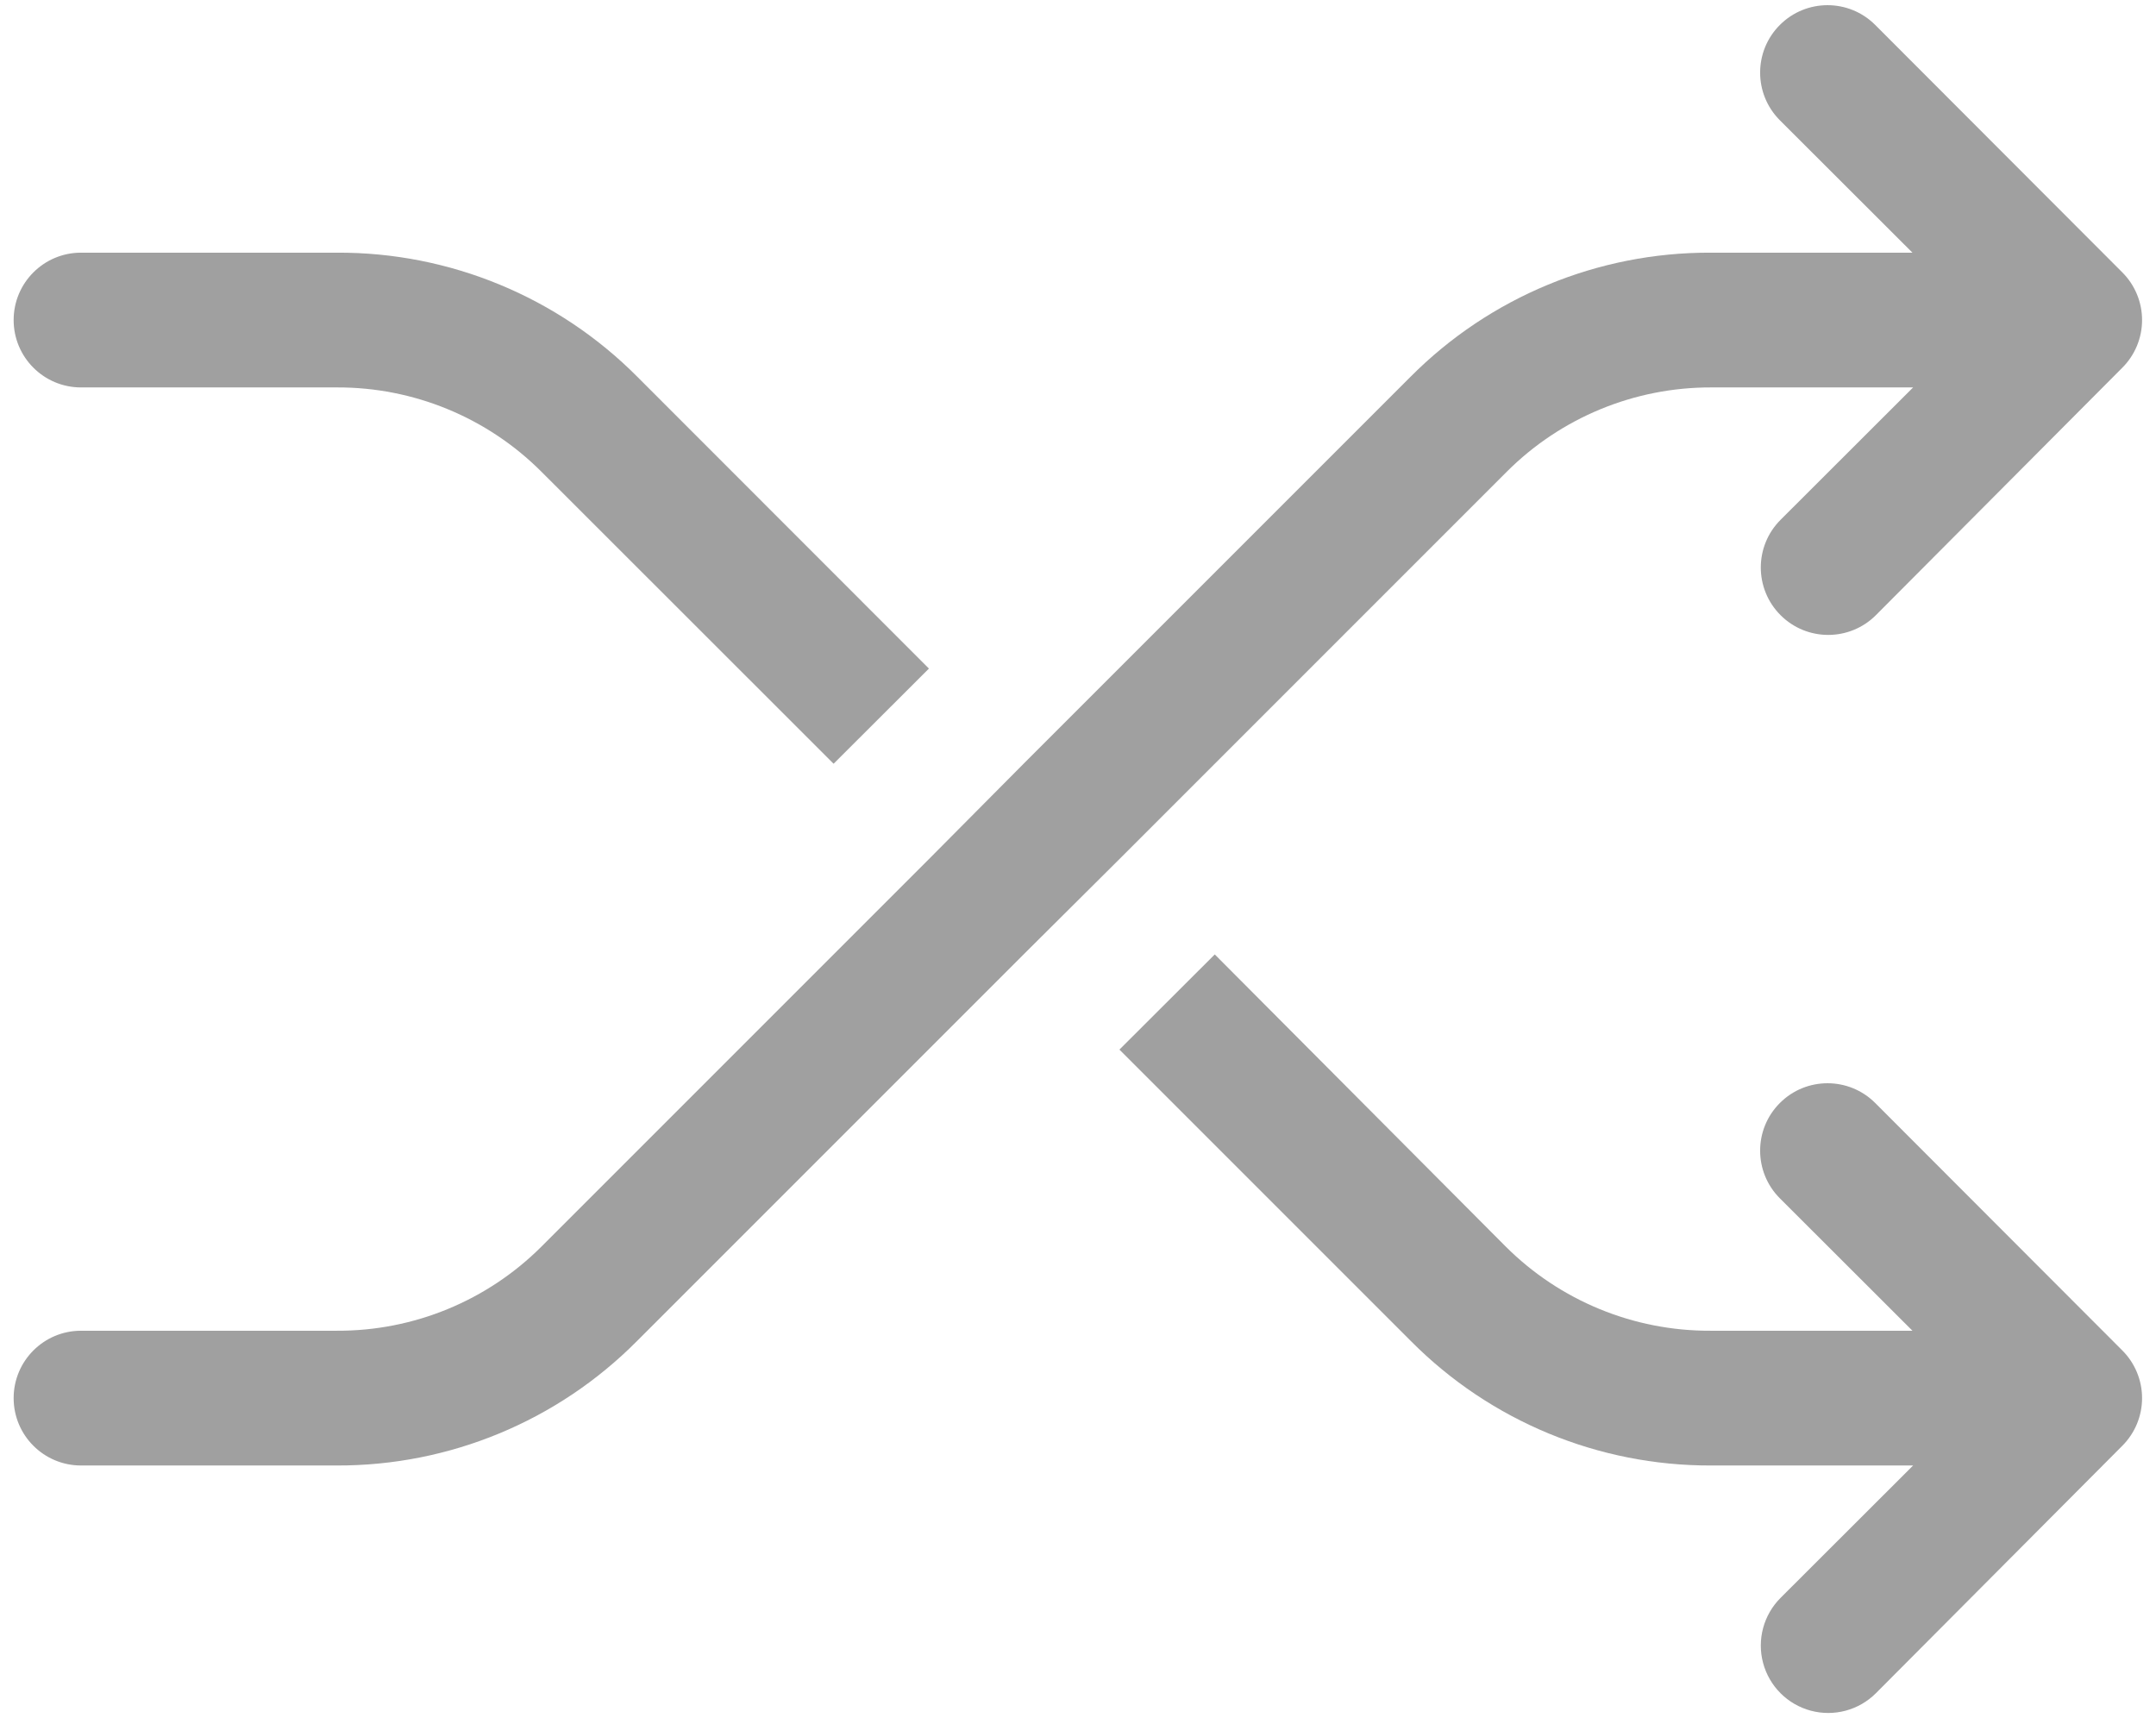 <?xml version="1.0" encoding="UTF-8"?>
<svg width="128px" height="102px" viewBox="0 0 128 102" version="1.1" xmlns="http://www.w3.org/2000/svg" xmlns:xlink="http://www.w3.org/1999/xlink">
    <!-- Generator: Sketch 55.2 (78181) - https://sketchapp.com -->
    <title>Switched</title>
    <desc>Created with Sketch.</desc>
    <g id="Page-1" stroke="none" stroke-width="1" fill="none" fill-rule="evenodd">
        <g id="Switched" fill="#A0A0A0" fill-rule="nonzero">
            <path d="M111.33,65.48 C109.767,63.917 107.233,63.917 105.67,65.48 C104.107,67.043 104.107,69.577 105.67,71.14 L113.54,79 L101.54,79 C96.986,79.018 92.613,77.218 89.39,74 L72.12,56.66 L66.46,62.31 L83.78,79.63 C88.49,84.366 94.9,87.02 101.58,87 L113.58,87 L105.71,94.86 C104.699,95.871 104.304,97.345 104.674,98.726 C105.044,100.107 106.123,101.186 107.504,101.556 C108.885,101.926 110.359,101.531 111.37,100.52 L126,85.83 C126.751,85.08 127.173,84.062 127.173,83 C127.173,81.938 126.751,80.92 126,80.17 L111.33,65.48 Z" id="Shape"></path>
            <path d="M101.58,23 L113.58,23 L105.71,30.86 C104.147,32.423 104.147,34.957 105.71,36.52 C107.273,38.083 109.807,38.083 111.37,36.52 L126,21.83 C126.751,21.08 127.173,20.062 127.173,19 C127.173,17.938 126.751,16.92 126,16.17 L111.33,1.48 C109.767,-0.083 107.233,-0.083 105.67,1.48 C104.107,3.043 104.107,5.577 105.67,7.14 L113.54,15 L101.54,15 C94.86,14.98 88.45,17.634 83.74,22.37 L60.74,45.37 L55.15,51 L32.15,74 C28.929,77.221 24.555,79.021 20,79 L4.81,79 C2.601,79 0.81,80.791 0.81,83 C0.81,85.209 2.601,87 4.81,87 L20,87 C26.68,87.02 33.09,84.366 37.8,79.63 L60.8,56.63 L66.46,51 L89.46,28 C92.675,24.789 97.036,22.99 101.58,23 Z" id="Shape"></path>
            <path d="M4.81,23 L20,23 C24.551,22.982 28.922,24.782 32.14,28 L49.49,45.34 L55.15,39.69 L37.84,22.37 C33.12,17.624 26.694,14.969 20,15 L4.81,15 C2.601,15 0.81,16.791 0.81,19 C0.81,21.209 2.601,23 4.81,23 Z" id="Shape"></path>
        </g>
    </g>
</svg>